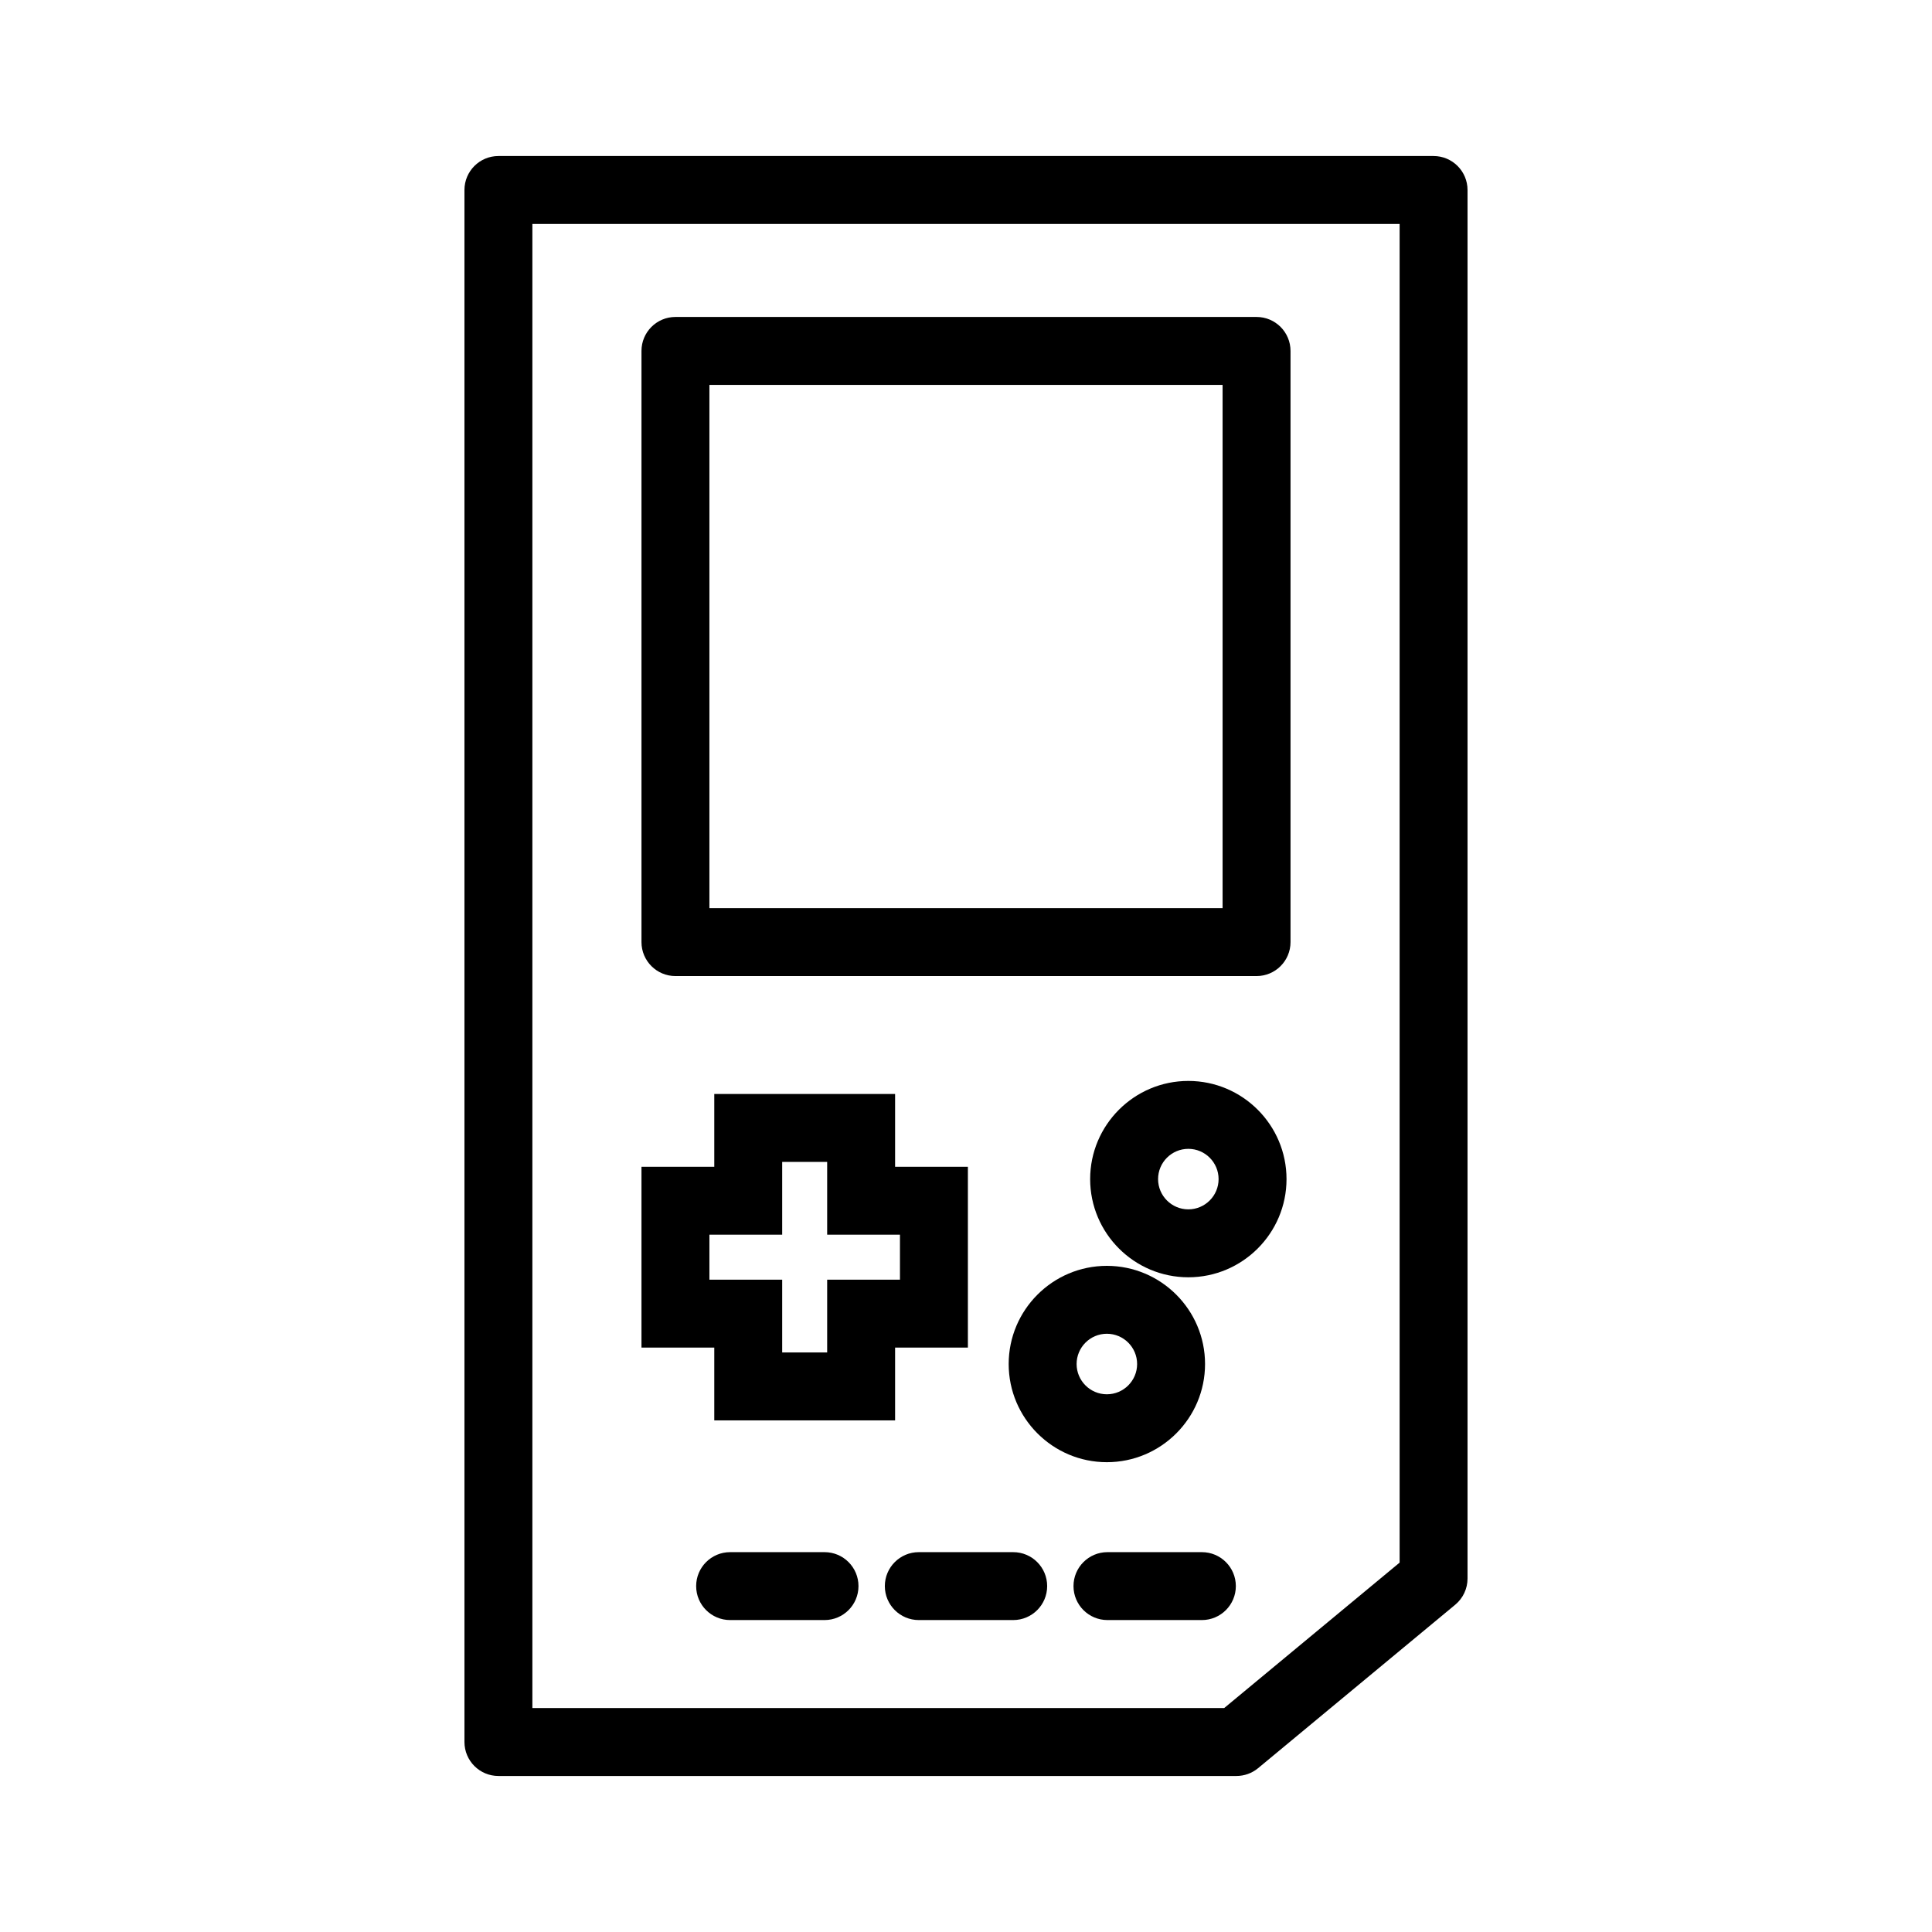 <svg width="100" height="100" viewBox="0 0 100 100" fill="none" xmlns="http://www.w3.org/2000/svg">
  <path
    d="M25.798 91.924H63.997C64.407 91.924 64.804 91.781 65.119 91.52L75.323 83.059C75.726 82.725 75.959 82.229 75.959 81.706V9.834C75.959 8.863 75.172 8.076 74.202 8.076H25.798C24.827 8.076 24.04 8.863 24.04 9.834V90.166C24.04 91.137 24.827 91.924 25.798 91.924ZM27.556 11.591H72.444V80.88L63.363 88.409H27.556V11.591Z"
    fill="black" />
  <path
    d="M34.961 50.521H65.039C66.01 50.521 66.797 49.734 66.797 48.763V18.164C66.797 17.193 66.01 16.406 65.039 16.406H34.961C33.99 16.406 33.203 17.193 33.203 18.164V48.763C33.203 49.734 33.99 50.521 34.961 50.521ZM36.719 19.922H63.281V47.005H36.719V19.922Z"
    fill="black" />
  <path
    d="M36.971 73.519H46.33V69.751H50.098V60.392H46.33V56.624H36.971V60.392H33.203V69.751H36.971L36.971 73.519ZM36.719 66.236V63.907H40.486V60.14H42.814V63.907H46.582V66.236H42.814V70.003H40.486V66.236H36.719Z"
    fill="black" />
  <path
    d="M57.291 65.52C54.489 65.52 52.209 67.8 52.209 70.602C52.209 73.404 54.489 75.683 57.291 75.683C60.093 75.683 62.373 73.404 62.373 70.602C62.373 67.8 60.093 65.52 57.291 65.52ZM57.291 72.168C56.428 72.168 55.725 71.465 55.725 70.602C55.725 69.738 56.428 69.035 57.291 69.035C58.155 69.035 58.857 69.738 58.857 70.602C58.857 71.465 58.155 72.168 57.291 72.168Z"
    fill="black" />
  <path
    d="M61.508 55.949C58.706 55.949 56.426 58.228 56.426 61.03C56.426 63.832 58.706 66.112 61.508 66.112C64.31 66.112 66.59 63.832 66.59 61.03C66.59 58.228 64.31 55.949 61.508 55.949ZM61.508 62.596C60.644 62.596 59.942 61.893 59.942 61.03C59.942 60.166 60.644 59.464 61.508 59.464C62.371 59.464 63.074 60.166 63.074 61.03C63.074 61.893 62.371 62.596 61.508 62.596Z"
    fill="black" />
  <path
    d="M42.678 80.339H37.791C36.82 80.339 36.033 81.126 36.033 82.096C36.033 83.067 36.82 83.854 37.791 83.854H42.678C43.649 83.854 44.435 83.067 44.435 82.096C44.435 81.126 43.649 80.339 42.678 80.339Z"
    fill="black" />
  <path
    d="M52.443 80.339H47.556C46.586 80.339 45.799 81.126 45.799 82.096C45.799 83.067 46.586 83.854 47.556 83.854H52.443C53.414 83.854 54.201 83.067 54.201 82.096C54.201 81.126 53.414 80.339 52.443 80.339Z"
    fill="black" />
  <path
    d="M63.967 82.096C63.967 81.126 63.18 80.339 62.209 80.339H57.322C56.351 80.339 55.564 81.126 55.564 82.096C55.564 83.067 56.351 83.854 57.322 83.854H62.209C63.18 83.854 63.967 83.067 63.967 82.096Z"
    fill="black" />
</svg>
